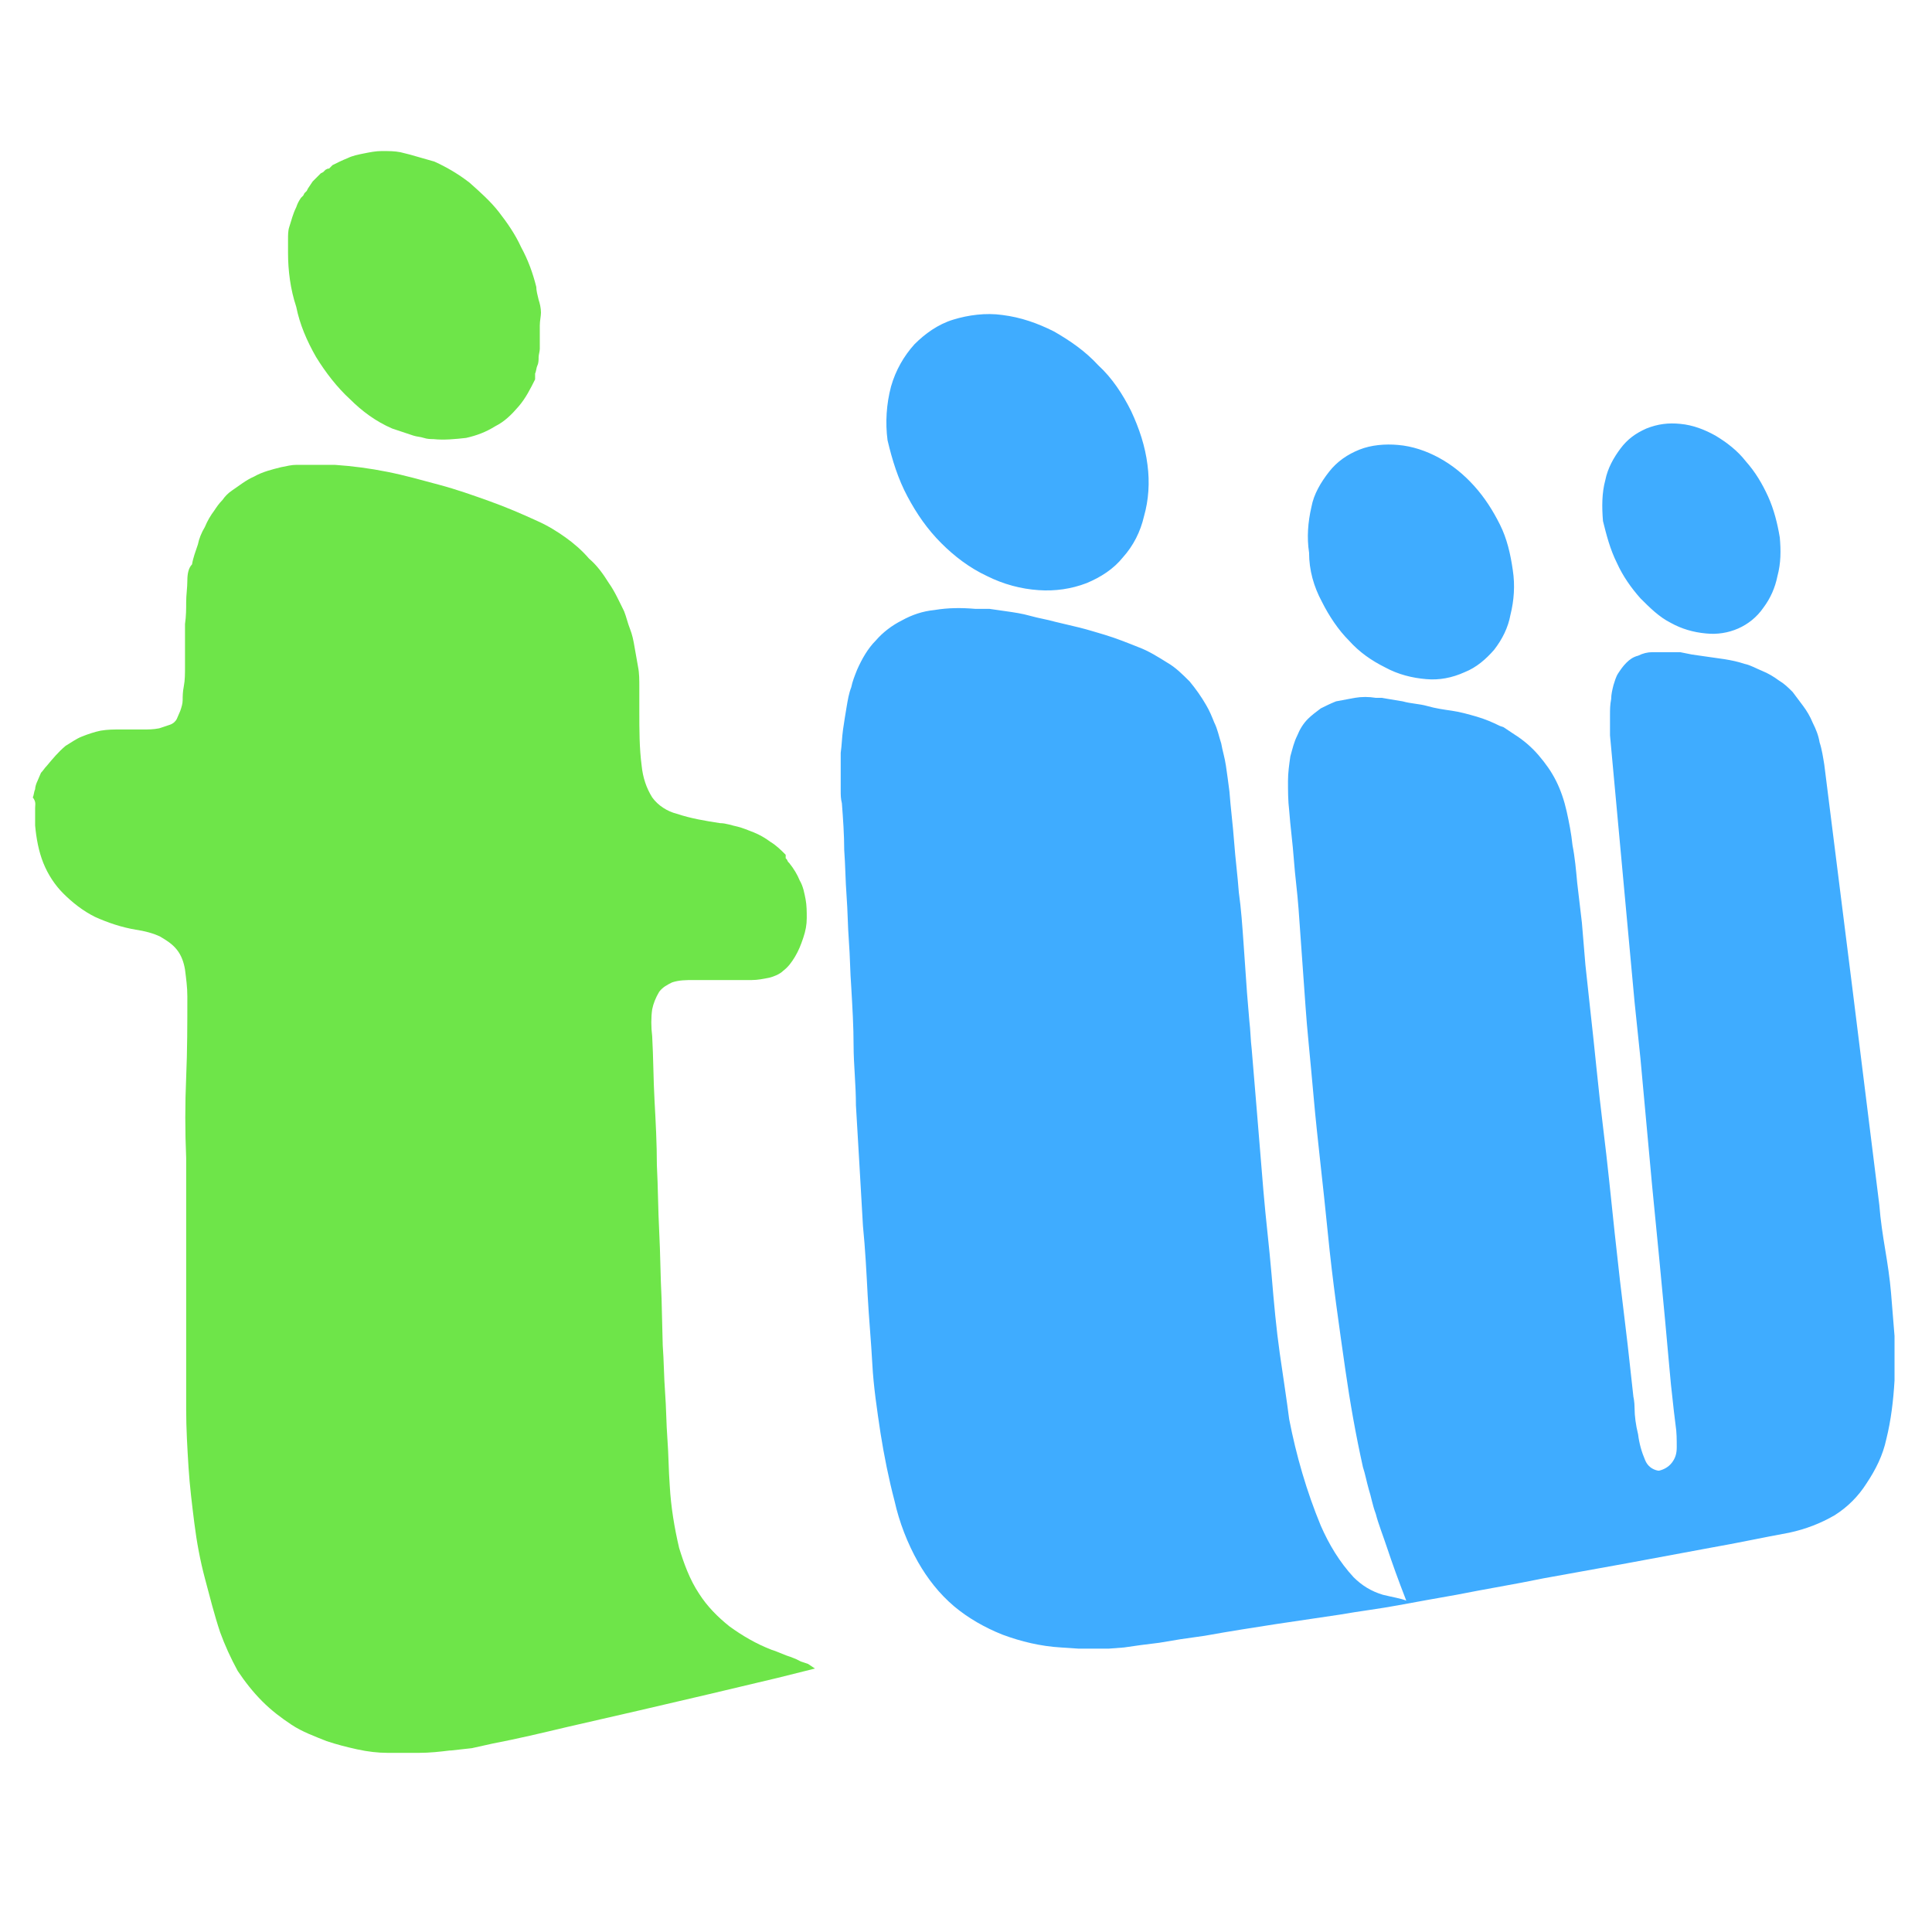 <svg xmlns="http://www.w3.org/2000/svg" viewBox="0 0 165 165"><path d="M138.1 48.1c.5 1.1 1.2 2.1 2 3 .8.8 1.6 1.6 2.6 2.1.9.5 1.9.8 3 .9 1.9.2 3.8-.6 4.9-2.2.6-.8 1-1.7 1.2-2.7.3-1.1.3-2.2.2-3.3-.2-1.2-.5-2.4-1-3.5s-1.1-2.1-1.9-3c-.7-.9-1.6-1.6-2.6-2.2-.9-.5-1.9-.9-3-1-1-.1-1.9 0-2.9.4-.9.4-1.6.9-2.2 1.7-.6.8-1.1 1.7-1.3 2.7-.3 1.1-.3 2.3-.2 3.5.3 1.2.6 2.4 1.2 3.6zm23.7 66.8v-.8c-.1-1.2-.2-2.5-.3-3.7-.1-1.2-.3-2.5-.5-3.7s-.4-2.5-.5-3.8l-2.3-18.5-2.4-19.1c-.1-.6-.2-1.3-.4-1.9-.1-.6-.3-1.1-.6-1.7-.2-.5-.5-1-.8-1.4l-.9-1.2c-.4-.4-.7-.7-1.2-1-.4-.3-.9-.6-1.4-.8-.5-.2-1-.5-1.5-.6-.6-.2-1.1-.3-1.7-.4l-.7-.1-.7-.1-.7-.1-.7-.1-.5-.1-.5-.1h-2.4c-.4 0-.8.1-1.2.3-.4.1-.7.3-1 .6-.3.3-.5.6-.7.9-.2.3-.3.7-.4 1-.1.4-.2.8-.2 1.2-.1.5-.1.9-.1 1.4v1.7l2.1 22.8.5 4.8 1 10.9c.4 4 .8 8.2 1.1 11.4s.5 5.7.6 6.4c.1 1 .2 1.8.3 2.6.1.6.1 1.3.1 1.9 0 .5-.1.9-.4 1.3-.3.4-.7.6-1.1.7h-.1c-.5-.1-.9-.4-1.1-.9-.3-.7-.5-1.4-.6-2.2-.2-.8-.3-1.6-.3-2.2s-.1-1-.1-1c-.2-1.7-.4-3.8-.7-6.2s-.6-5-.9-7.8-.6-5.9-1-9.1-.7-6.6-1.1-10.1l-.4-3.7-.3-3.6-.4-3.4c-.1-1.1-.2-2.2-.4-3.2-.1-1-.3-2-.5-2.9-.2-.9-.5-1.8-.9-2.6s-.9-1.5-1.5-2.2c-.6-.7-1.3-1.3-2.1-1.8l-.3-.2-.3-.2-.3-.2-.3-.1c-.6-.3-1.3-.6-2-.8-.7-.2-1.4-.4-2.1-.5s-1.4-.2-2.1-.4-1.4-.2-2.1-.4l-.6-.1-.6-.1-.6-.1h-.5c-.6-.1-1.2-.1-1.8 0-.5.1-1.1.2-1.6.3-.5.2-.9.4-1.3.6-.4.3-.8.6-1.1.9-.4.4-.7.9-.9 1.4-.3.6-.4 1.1-.6 1.8-.1.7-.2 1.4-.2 2.1 0 .8 0 1.7.1 2.5.1 1.4.3 2.8.4 4.2.1 1.4.3 2.8.4 4.2l.3 4.2.3 4.2c.1 1.6.4 4.4.7 7.8s.8 7.4 1.2 11.5 1 8.2 1.5 11.7c.4 2.8.9 5.6 1.5 8.3.2.6.3 1.2.5 1.9.2.6.3 1.3.6 2.1.2.8.6 1.8 1 3s.9 2.6 1.6 4.4c-.5-.2-1.2-.3-2-.5-1-.3-1.8-.8-2.5-1.5-1.2-1.3-2.1-2.8-2.8-4.4-1.2-2.9-2.1-6-2.7-9.1-.2-1.6-.5-3.5-.8-5.6s-.5-4.3-.7-6.7-.5-4.8-.7-7.2-.4-4.9-.6-7.3l-.2-2.4-.2-2.4c-.1-.8-.1-1.6-.2-2.4l-.2-2.4c-.1-1.4-.2-2.9-.3-4.3-.1-1.4-.2-2.9-.4-4.3-.1-1.4-.3-2.9-.4-4.3s-.3-2.9-.4-4.3c-.1-.8-.2-1.5-.3-2.2-.1-.7-.3-1.3-.4-1.9-.2-.6-.3-1.2-.6-1.8-.2-.5-.4-1-.7-1.5-.4-.7-.9-1.4-1.4-2-.6-.6-1.2-1.2-1.9-1.6-.8-.5-1.6-1-2.4-1.3-1-.4-2-.8-3-1.1-.7-.2-1.3-.4-2.1-.6l-2.1-.5c-.7-.2-1.4-.3-2.1-.5s-1.4-.3-2.1-.4l-.7-.1-.7-.1h-1.2c-1.2-.1-2.3-.1-3.5.1-1 .1-1.9.4-2.8.9-.8.4-1.6 1-2.2 1.7-.7.7-1.2 1.6-1.6 2.5-.2.5-.4 1-.5 1.5-.2.5-.3 1.1-.4 1.7-.1.6-.2 1.2-.3 1.9-.1.7-.1 1.3-.2 2v3.2c0 .4 0 .7.1 1.1.1 1.3.2 2.7.2 4 .1 1.3.1 2.6.2 3.9.1 1.3.1 2.6.2 3.9.1 1.3.1 2.6.2 3.9.1 1.7.2 3.4.2 5s.2 3.3.2 5.1l.3 5.1c.1 1.7.2 3.4.3 5.2.2 2 .3 4 .4 5.9s.3 4 .4 5.9.4 3.9.7 5.9c.3 1.9.7 3.9 1.2 5.8.4 1.8 1.1 3.6 2 5.2.8 1.4 1.8 2.7 3.1 3.8 1.2 1 2.6 1.8 4.1 2.4 1.6.6 3.3 1 5 1.1l1.5.1h2.6l1.3-.1 1.4-.2 1.6-.2 1.8-.3 2.1-.3c2.2-.4 4.2-.7 6.1-1l5.4-.8c1.7-.3 3.4-.5 5-.8s3.3-.6 5-.9c2.5-.5 5-.9 7.4-1.4l7.2-1.3 7-1.3c2.3-.4 4.6-.9 6.8-1.3 1.4-.3 2.7-.8 3.9-1.5 1.1-.7 2-1.6 2.7-2.7.8-1.2 1.4-2.4 1.7-3.8.4-1.6.6-3.3.7-5v-3zm-48.9-63.5c.6 1.2 1.4 2.4 2.3 3.3.9 1 1.9 1.7 3.1 2.3 1.1.6 2.3.9 3.5 1 1.1.1 2.2-.1 3.3-.6 1-.4 1.8-1.1 2.5-1.9.7-.9 1.2-1.9 1.4-3 .3-1.2.4-2.5.2-3.8-.2-1.4-.5-2.7-1.1-3.9-.6-1.2-1.3-2.3-2.2-3.3-.9-1-1.9-1.8-3-2.4-1.1-.6-2.3-1-3.5-1.1-1.1-.1-2.3 0-3.3.4s-1.9 1-2.6 1.9c-.7.9-1.3 1.9-1.5 3-.3 1.3-.4 2.6-.2 3.9 0 1.5.4 2.9 1.1 4.2zm-35.4-9c.8 1.5 1.7 2.8 2.9 4 1.1 1.1 2.4 2.1 3.9 2.8 1.4.7 2.9 1.1 4.4 1.2 1.4.1 2.8-.1 4.1-.6 1.2-.5 2.3-1.2 3.1-2.2.9-1 1.5-2.2 1.8-3.5.4-1.4.5-2.9.3-4.4-.2-1.6-.7-3.1-1.4-4.6-.7-1.4-1.6-2.8-2.8-3.9-1.1-1.2-2.4-2.1-3.8-2.9-1.4-.7-2.8-1.2-4.4-1.4-1.4-.2-2.9 0-4.2.4-1.3.4-2.4 1.2-3.3 2.1-.9 1-1.6 2.2-2 3.6-.4 1.5-.5 3.1-.3 4.6.4 1.7.9 3.3 1.7 4.8z" fill="#3facff"/><path d="M27 30.5c.8 1.3 1.8 2.6 2.9 3.6 1 1 2.2 1.9 3.6 2.5l.9.3.9.3c.3.1.6.1.9.2s.6.1.8.1c.9.1 1.9 0 2.8-.1.9-.2 1.7-.5 2.5-1 .8-.4 1.4-1 2-1.7.6-.7 1-1.5 1.4-2.3v-.5c.1-.2.1-.5.2-.7.1-.2.1-.5.1-.7 0-.2.1-.5.1-.7v-2c0-.4.1-.8.1-1.1 0-.4-.1-.8-.2-1.1-.1-.4-.2-.8-.2-1.1-.3-1.2-.7-2.3-1.3-3.4-.5-1.1-1.2-2.1-1.9-3-.7-.9-1.6-1.7-2.5-2.5-.9-.7-1.9-1.3-3-1.8l-.7-.2-.7-.2-.7-.2-.8-.2c-.5-.1-1-.1-1.6-.1-.5 0-1 .1-1.5.2s-1 .2-1.4.4c-.5.2-.9.4-1.3.6l-.1.1-.1.1-.1.1H28l-.2.1-.2.2-.2.1-.2.2-.2.2-.3.3-.2.3-.2.3-.1.2-.2.2-.1.2-.2.2c-.2.3-.3.5-.4.8-.3.6-.4 1.1-.6 1.7-.1.3-.1.7-.1 1v1.2c0 1.5.2 3.1.7 4.6.3 1.5.9 2.9 1.7 4.3zm42 111.6l-.6-.2-.4-.2-.5-.2-.3-.1-.5-.2-.5-.2-.3-.1c-1.3-.5-2.5-1.2-3.6-2-1-.8-1.9-1.7-2.6-2.8-.8-1.2-1.3-2.6-1.7-3.9-.4-1.7-.7-3.5-.8-5.3-.1-1.3-.1-2.7-.2-4-.1-1.3-.1-2.7-.2-4-.1-1.3-.1-2.7-.2-4l-.1-4c-.1-1.9-.1-3.8-.2-5.7-.1-1.9-.1-3.8-.2-5.7 0-1.8-.1-3.7-.2-5.5-.1-1.8-.1-3.7-.2-5.5-.1-.8-.1-1.6 0-2.3.1-.5.3-1 .6-1.5.3-.4.7-.6 1.1-.8.6-.2 1.2-.2 1.8-.2h5c.5 0 1-.1 1.5-.2.4-.1.9-.3 1.2-.6.4-.3.7-.7 1-1.2.3-.5.5-1 .7-1.6.2-.6.3-1.1.3-1.7 0-.5 0-1.1-.1-1.6s-.2-1.1-.5-1.6c-.2-.5-.5-1-.9-1.5l-.1-.1-.1-.2-.1-.1V73c-.4-.4-.8-.8-1.3-1.1-.4-.3-.9-.6-1.4-.8-.5-.2-1-.4-1.4-.5-.5-.1-1-.3-1.5-.3-1.3-.2-2.5-.4-3.7-.8-.8-.2-1.6-.7-2.1-1.4-.5-.8-.8-1.7-.9-2.7-.2-1.5-.2-3.1-.2-4.6v-2.1c0-.6 0-1.2-.1-1.7-.1-.6-.2-1.1-.3-1.7s-.2-1.1-.4-1.6-.3-1-.5-1.5c-.4-.8-.8-1.7-1.3-2.4-.5-.8-1-1.5-1.7-2.1-.6-.7-1.3-1.3-2-1.8s-1.5-1-2.4-1.4c-1.3-.6-2.7-1.2-4.1-1.7-1.4-.5-2.8-1-4.3-1.4-1.5-.4-2.9-.8-4.4-1.1-1.5-.3-3-.5-4.5-.6h-3.3c-.4 0-.8.1-1.3.2-.8.2-1.6.4-2.3.8-.7.3-1.3.8-1.9 1.2-.3.2-.6.5-.8.8-.3.3-.5.6-.7.9-.3.4-.6.9-.8 1.4-.3.5-.5 1-.6 1.5-.2.6-.4 1.1-.5 1.7-.3.3-.4.8-.4 1.4 0 .6-.1 1.2-.1 1.8 0 .6 0 1.2-.1 1.9V57c0 .5 0 1.1-.1 1.6s-.1.9-.1 1.2c0 .3-.1.6-.2.9-.1.2-.2.5-.3.7-.1.2-.3.4-.6.5l-.9.3c-.5.1-.9.1-1.4.1h-1.9c-.6 0-1.1 0-1.7.1-.5.1-1.1.3-1.6.5s-.9.5-1.4.8c-.6.5-1.1 1.1-1.6 1.7-.2.2-.3.4-.5.6-.1.2-.2.5-.3.7-.1.2-.2.5-.2.7-.1.2-.1.5-.2.7.3.4.2.6.2.9v1.5c.1 1.1.3 2.2.7 3.2.4 1 1 1.9 1.7 2.6.8.8 1.7 1.5 2.7 2 1.1.5 2.3.9 3.5 1.1.7.1 1.5.3 2.1.6.5.3 1 .6 1.4 1.1.4.5.6 1.1.7 1.7.1.8.2 1.5.2 2.3 0 2.3 0 4.6-.1 6.9-.1 2.3-.1 4.6 0 6.9v21.5c0 1.6.1 3.3.2 4.9.1 1.6.3 3.2.5 4.8s.5 3.2.9 4.7.8 3.1 1.3 4.6c.4 1.1.9 2.2 1.5 3.3.6.9 1.3 1.8 2.1 2.6s1.6 1.4 2.5 2c.9.6 2 1 3 1.4.9.3 1.7.5 2.6.7.9.2 1.8.3 2.6.3h2.7c.9 0 1.8-.1 2.6-.2h.1l.9-.1.9-.1.9-.2.9-.2c2.1-.4 4.2-.9 6.3-1.4l6.1-1.4 6-1.4 5.9-1.4.8-.2.8-.2.8-.2.8-.2-.6-.4z" fill="#6ee549"/></svg>
